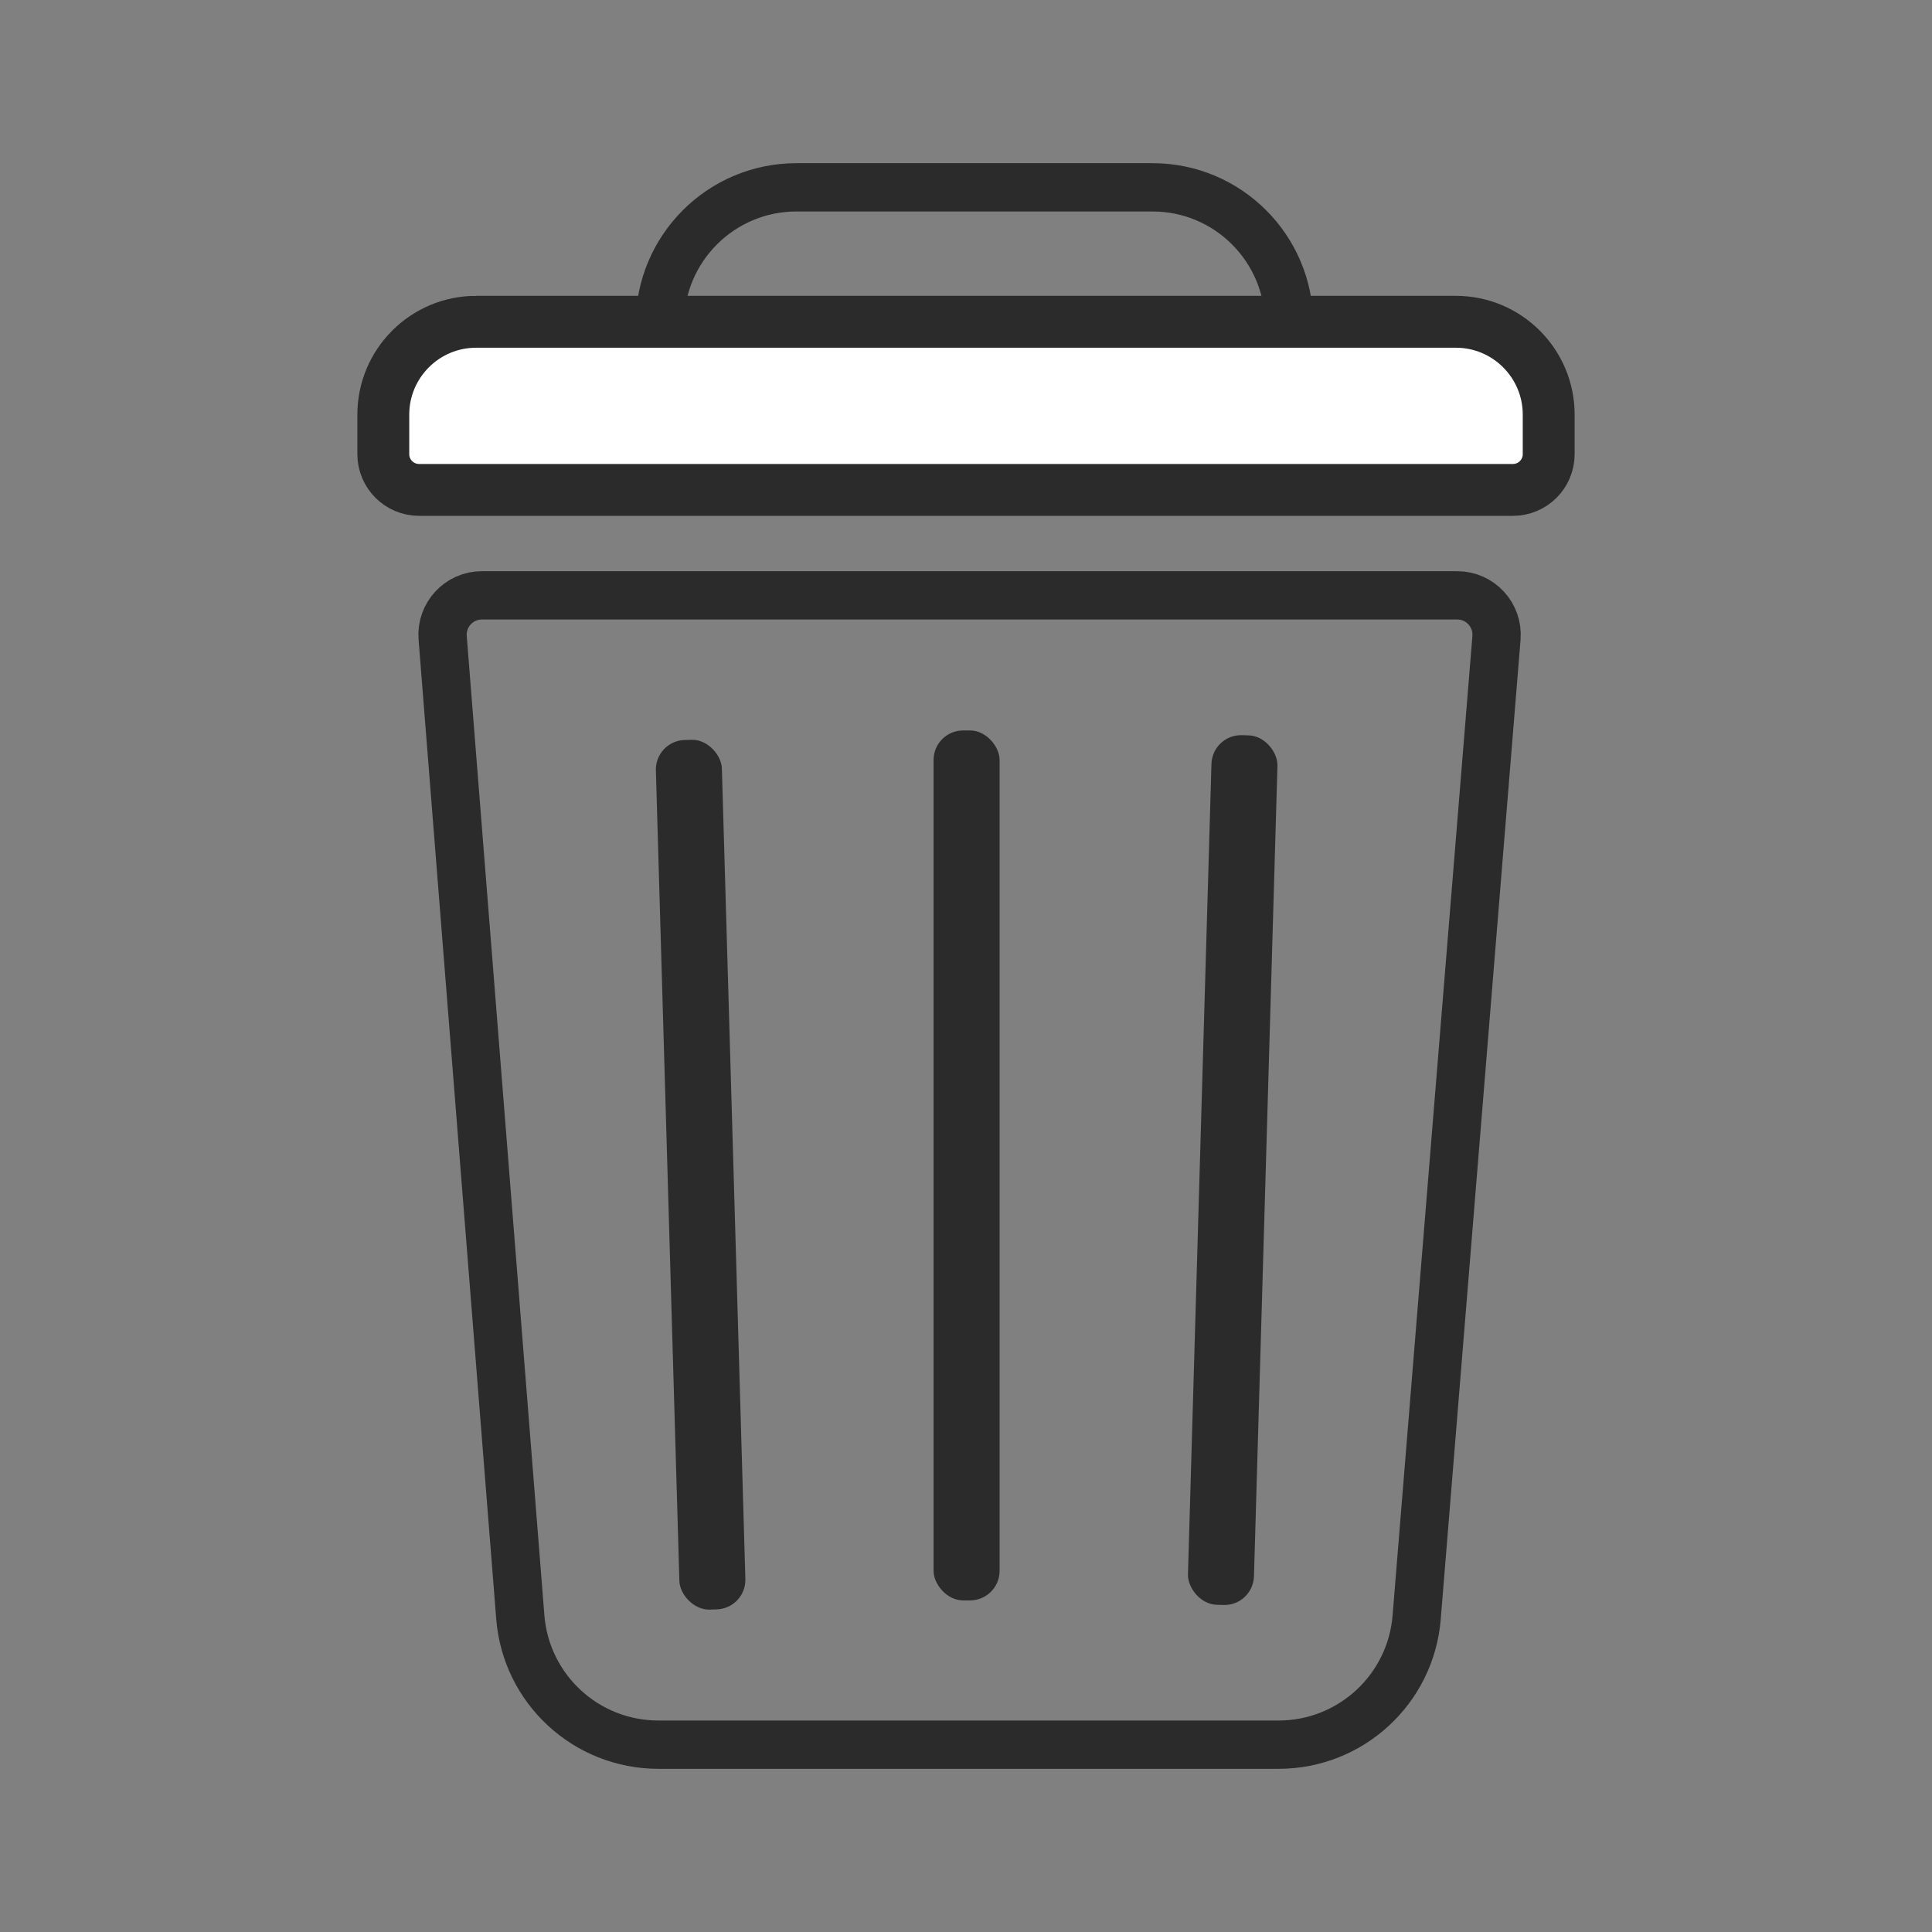 <?xml version="1.0" encoding="UTF-8"?>
<svg id="Calque_1" data-name="Calque 1" xmlns="http://www.w3.org/2000/svg" viewBox="0 0 1080 1080">
  <rect x="0" y="0" width="1080" height="1080" fill="#808080" stroke="none"/>
  <defs>
    <style>
      .cls-1 {
        fill: #2b2b2b;
      }

      .cls-2, .cls-3 {
        fill: none;
        stroke-width: 27px;
      }

      .cls-2, .cls-3, .cls-4 {
        stroke: #2b2b2b;
      }

      .cls-2, .cls-4 {
        stroke-miterlimit: 10;
      }

      .cls-3 {
        stroke-linecap: round;
        stroke-linejoin: round;
      }

      .cls-4 {
        fill: #fff;
        stroke-width: 29px;
      }
    </style>
  </defs>
  <path class="cls-3" d="M714.74,975.28H368.04c-40.39,0-74-31.05-77.19-71.31l-43.4-547.41c-1.02-12.81,9.1-23.76,21.95-23.76H814.59c12.87,0,22.99,10.98,21.95,23.81l-44.62,547.53c-3.28,40.19-36.85,71.14-77.18,71.14Z"/>
  <g>
    <rect class="cls-1" x="373.15" y="413.53" width="36.91" height="486.32" rx="16.53" ry="16.53" transform="translate(-18.81 11.59) rotate(-1.66)"/>
    <rect class="cls-1" x="670.6" y="410.97" width="36.91" height="486.32" rx="16.53" ry="16.53" transform="translate(1358.91 1327.9) rotate(-178.34)"/>
    <rect class="cls-1" x="521.87" y="408.32" width="36.91" height="486.32" rx="16.53" ry="16.53"/>
  </g>
  <path class="cls-2" d="M445.2,104.72h199.09c42.13,0,76.33,34.2,76.33,76.33v57.8H368.87v-57.8c0-42.13,34.2-76.33,76.33-76.33Z"/>
  <path class="cls-4" d="M266.17,179.88H813.83c28.64,0,51.9,23.25,51.9,51.9v22.1c0,11.02-8.95,19.98-19.98,19.98H234.25c-11.02,0-19.98-8.95-19.98-19.98v-22.1c0-28.64,23.25-51.9,51.9-51.9Z"/>
</svg>